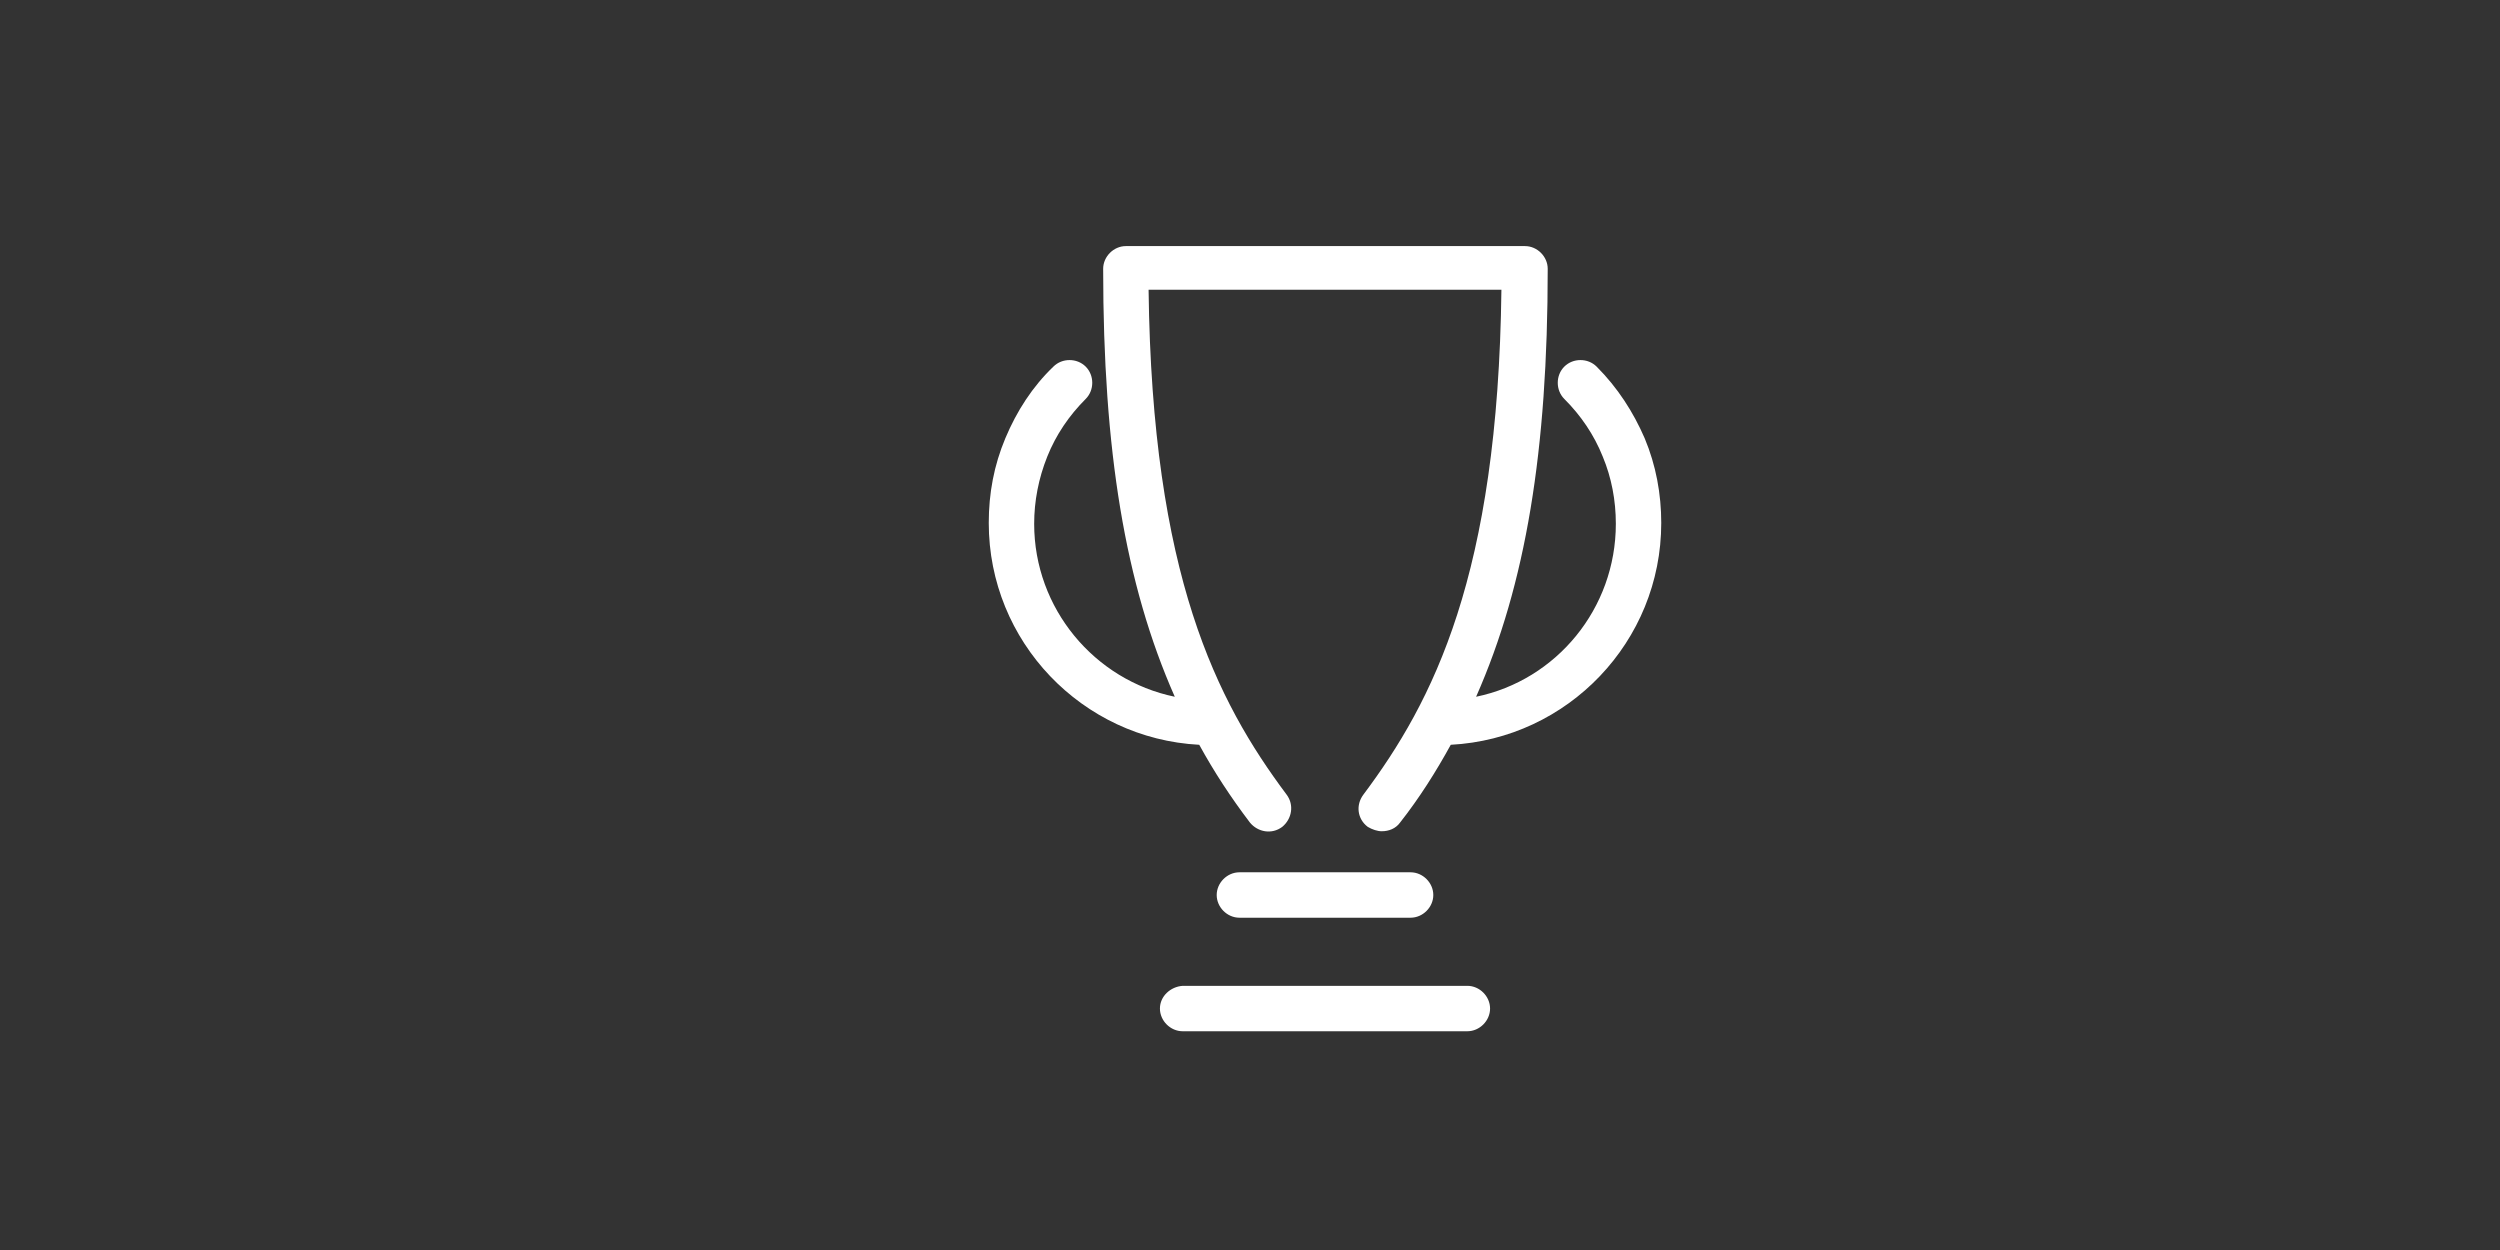 <?xml version="1.0" encoding="utf-8"?>
<!-- Generator: Adobe Illustrator 16.0.4, SVG Export Plug-In . SVG Version: 6.00 Build 0)  -->
<!DOCTYPE svg PUBLIC "-//W3C//DTD SVG 1.1//EN" "http://www.w3.org/Graphics/SVG/1.1/DTD/svg11.dtd">
<svg version="1.1" id="Layer_1" xmlns="http://www.w3.org/2000/svg" xmlns:xlink="http://www.w3.org/1999/xlink" x="0px" y="0px"
	 width="500px" height="250px" viewBox="0 0 500 250" enable-background="new 0 0 500 250" xml:space="preserve">
<rect x="0" y="0" width="500" height="250" fill="#333333" stroke="none"/>
<path fill="#FFFFFF" d="M290.153,148.956c-2.97,5.415-6.288,10.655-10.132,15.547c-0.873,1.223-2.27,1.746-3.668,1.746
	c-0.873,0-1.921-0.349-2.795-0.873c-2.096-1.572-2.445-4.367-0.873-6.463c13.975-18.69,26.9-43.844,27.599-100.962h-70.568
	c0.698,57.119,13.625,82.272,27.599,100.962c1.572,2.096,1.048,4.891-0.873,6.463c-2.097,1.572-4.892,1.048-6.463-0.873
	c-3.843-5.065-7.162-10.132-10.131-15.547c-23.406-1.223-42.097-20.611-42.097-44.367c0-5.938,1.048-11.528,3.319-16.943
	s5.415-10.306,9.607-14.323c1.747-1.747,4.716-1.747,6.463,0c1.747,1.747,1.747,4.716,0,6.463
	c-3.319,3.319-5.939,7.162-7.686,11.528c-1.747,4.367-2.62,8.908-2.62,13.45c0,16.943,12.053,31.267,28.123,34.586
	c-9.957-22.533-14.324-49.259-14.324-85.591c0-2.445,2.096-4.542,4.542-4.542h79.827c2.445,0,4.541,2.096,4.541,4.542
	c0,36.333-4.366,63.058-14.323,85.591c16.07-3.319,27.948-17.643,27.948-34.586c0-4.716-0.873-9.258-2.62-13.45
	c-1.747-4.367-4.367-8.209-7.686-11.528c-1.747-1.747-1.747-4.716,0-6.463c1.746-1.747,4.716-1.747,6.463,0
	c4.192,4.192,7.336,9.083,9.607,14.323c2.271,5.415,3.318,11.179,3.318,16.943C332.25,128.345,313.56,147.733,290.153,148.956z
	 M231.986,201.708c0,2.446,2.096,4.542,4.542,4.542h56.945c2.445,0,4.541-2.096,4.541-4.542c0-2.445-2.096-4.541-4.541-4.541
	h-56.945C234.083,197.342,231.986,199.263,231.986,201.708z M282.118,183.542c2.445,0,4.542-2.096,4.542-4.541
	s-2.097-4.542-4.542-4.542h-34.236c-2.445,0-4.542,2.097-4.542,4.542s2.096,4.541,4.542,4.541H282.118z"/>
</svg>
